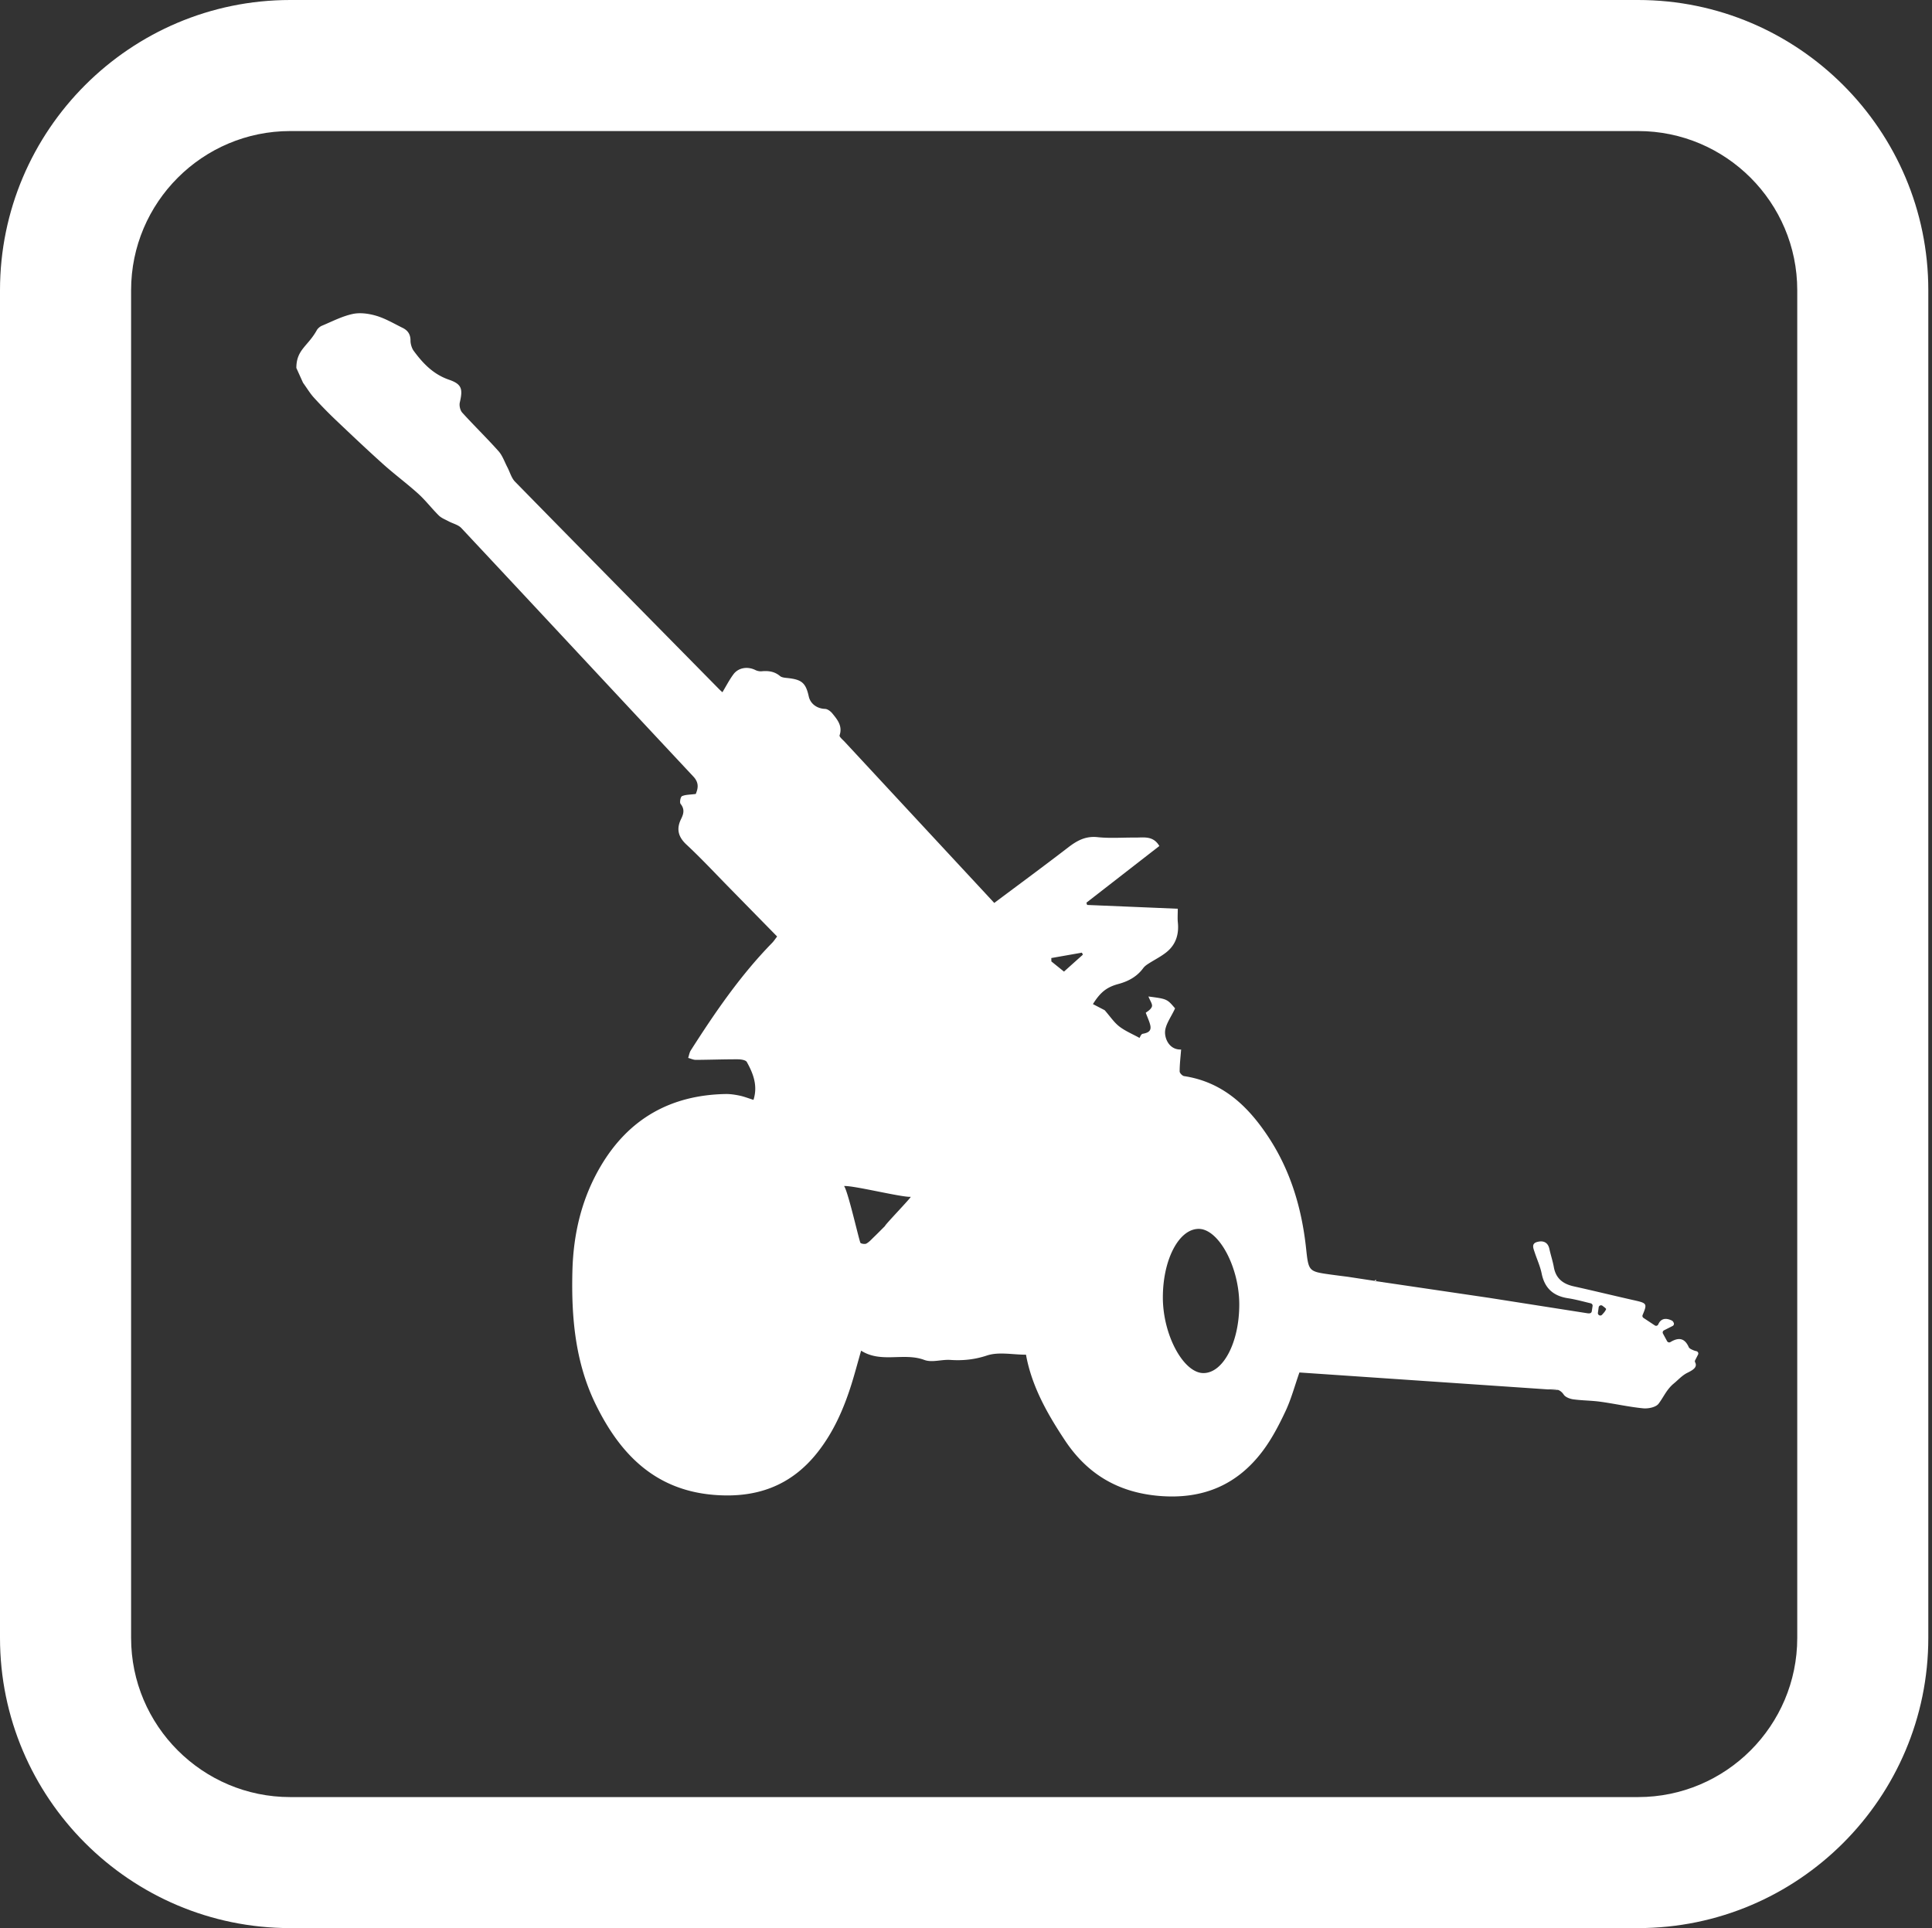 <svg width="513" height="512" viewBox="0 0 513 512" fill="none" xmlns="http://www.w3.org/2000/svg"><rect x="0" y="0" width="513" height="512" fill="#333333" stroke="none"/><path d="M434.95 512H77.06C34.57 512 0 477.43 0 434.94V77.06C.01 34.57 34.58 0 77.07 0h357.89c42.49 0 77.06 34.57 77.06 77.06v357.89c-.01 42.48-34.58 77.05-77.07 77.05zM77.07 34.8c-23.3 0-42.26 18.96-42.26 42.26v357.89c0 23.3 18.96 42.26 42.26 42.26h357.89c23.3 0 42.26-18.96 42.26-42.26V77.06c0-23.3-18.96-42.26-42.26-42.26H77.07z" fill="#fff"></path><path d="M365.59 340.415c-.07-.02-.13-.03-.19-.05v.03c.07.01.12.01.19.02zM365.59 340.415c2.78.31 1.06.25 0 0z" fill="#fff"></path><path d="M365.59 340.415c-.07-.02-.13-.03-.19-.05v.03c.07.01.12.01.19.02zM365.59 340.415c2.78.31 1.06.25 0 0zM365.4 340.365v-.15l-.43-.06c.04.08.21.15.43.21z" fill="#fff"></path><path d="M364.96 340.155l.43.06v-.36c-.37.11-.48.21-.43.3zM365.59 340.415c2.78.31 1.06.25 0 0zM365.59 340.415c-.07-.02-.13-.03-.19-.05v.03c.07.01.12.01.19.02zM411.5 368.895c-.1.01-.2.01-.29.02h-.16l2.81.19c-.71-.31-1.49-.32-2.36-.21z" fill="#fff"></path><path d="M365.59 340.415c-.07-.02-.13-.03-.19-.05v.03c.07.01.12.01.19.02zM365.59 340.415c2.78.31 1.06.25 0 0z" fill="#fff"></path><path d="M365.59 340.415c-.07-.02-.13-.03-.19-.05v.03c.07.01.12.01.19.02zM365.59 340.415c2.78.31 1.06.25 0 0z" fill="#fff"></path><path d="M450.87 359.725c.2-.37-.01-.82-.41-.92-.29-.07-.57-.14-.84-.26-.45-.19-1.04-.44-1.21-.82-1.07-2.4-2.65-2.68-4.87-1.34a.64.64 0 0 1-.88-.24c-.38-.7-.74-1.36-1.09-2.01a.636.636 0 0 1 .27-.87l2.29-1.16a.64.64 0 0 0 .29-.84c-.11-.24-.27-.49-.49-.59-1.65-.81-2.95-.53-3.61 1-.16.36-.58.51-.91.29-1.04-.69-2.04-1.35-3.02-2a.63.63 0 0 1-.23-.77c1.32-3.14 1.14-3.15-2.64-4-5.22-1.18-10.42-2.45-15.65-3.61-2.84-.63-4.74-2.08-5.28-5.09-.29-1.63-.83-3.21-1.18-4.83-.4-1.86-1.71-2.28-3.24-1.87-1.64.44-1 1.73-.66 2.79.61 1.86 1.45 3.67 1.84 5.58.79 3.93 3.11 5.99 7.01 6.58 2.01.31 3.98.86 6.03 1.35.32.08.53.39.49.68l-.22 1.44c-.04.3-.3.53-.61.54-.2.01-.36.01-.53-.02l-26.21-4.11-29.92-4.41v.14c.06.02.12.03.19.05 1.06.25 2.78.32 0 0-.06-.01-.12-.01-.19-.02v-.03c-.22-.06-.39-.13-.43-.21v-.02l-7.16-1.09c-1.52-.19-2.96-.37-4.39-.57-5.87-.82-5.95-.81-6.59-6.79-1.14-10.74-4.11-20.84-10.14-29.92-5.41-8.15-12.12-14.46-22.28-16-.46-.07-1.17-.81-1.17-1.24 0-1.87.23-3.75.39-5.82-2.84.12-4.2-2.39-4.27-4.4-.07-2.09 1.65-4.24 2.66-6.53-2.13-2.5-2.13-2.5-7.07-3.15.4 1.07 1.15 2.06.92 2.69-.3.84-1.37 1.39-1.63 1.63.49 1.33.97 2.3 1.2 3.32.36 1.61-.67 2.02-2.03 2.27-.42.08-.7.91-.83 1.09-1.92-1.06-3.82-1.84-5.38-3.05-1.41-1.1-2.44-2.68-3.87-4.31-.73-.38-1.91-.99-3.12-1.62 2.02-3.23 3.72-4.52 6.8-5.35 2.62-.71 4.9-1.95 6.55-4.19.34-.47.84-.84 1.34-1.16 1.67-1.09 3.5-1.96 5.01-3.23 2.36-1.98 3.17-4.68 2.85-7.75-.11-1.08-.02-2.18-.02-3.64-7.76-.33-15.91-.67-24.07-1.01-.1-.3-.1-.3-.19-.6 6.53-5.07 13.06-10.15 19.37-15.05-1.65-2.8-4.13-2.22-6.43-2.24-3.33-.03-6.68.24-9.97-.11-3.17-.34-5.44.9-7.79 2.71-6.46 4.97-13.02 9.8-19.65 14.76-1.04-1.13-2.01-2.17-2.98-3.22-12.25-13.19-24.49-26.38-36.73-39.57-.51-.55-1.48-1.33-1.36-1.71.84-2.5-.58-4.18-1.94-5.85-.46-.56-1.26-1.16-1.92-1.18-2.08-.07-3.87-1.3-4.32-3.3-.79-3.57-1.83-4.47-5.49-4.88-.73-.08-1.63-.12-2.14-.54-1.47-1.23-3.08-1.44-4.88-1.27-.55.05-1.19-.09-1.69-.34-2.04-1-4.48-.65-5.81 1.15-1.09 1.47-1.94 3.13-2.92 4.76-.08-.08-.47-.41-.83-.77-18.09-18.37-36.2-36.73-54.24-55.15-.96-.98-1.35-2.53-2.02-3.81-.76-1.45-1.3-3.1-2.35-4.28-3.12-3.5-6.49-6.77-9.64-10.24-.56-.62-.84-1.88-.65-2.7.82-3.54.59-4.85-2.86-6.04-4.21-1.45-6.95-4.36-9.42-7.72-.47-.65-.82-1.83-.81-2.64.01-1.62-.66-2.7-2.05-3.39-2.3-1.13-4.55-2.48-6.98-3.21-2-.6-4.33-.93-6.33-.5-2.83.61-5.5 2.01-8.2 3.14-.48.2-1.08.72-1.33 1.18-2.37 4.28-5.42 5.12-5.42 10.02l1.77 3.92c1.1 1.53 1.86 2.81 2.84 3.9 1.83 2.01 3.73 3.97 5.7 5.85 4.21 4 8.43 8 12.75 11.88 3.02 2.71 6.3 5.13 9.31 7.85 1.95 1.77 3.57 3.91 5.45 5.77.7.69 1.72 1.07 2.61 1.55 1.12.6 2.55.91 3.37 1.78 20.57 21.97 41.06 44.02 61.62 66 1.71 1.82 1.11 3.42.64 4.62-1.6.21-2.74.16-3.67.59-.39.18-.67 1.67-.36 2.05 1.09 1.37.84 2.57.15 3.96-1.3 2.61-.86 4.74 1.4 6.84 3.98 3.71 7.69 7.7 11.51 11.59 4.17 4.25 8.34 8.51 12.57 12.82-.52.67-.88 1.24-1.34 1.71-8.4 8.59-15.14 18.44-21.58 28.52-.37.58-.47 1.33-.7 2.01.68.18 1.35.52 2.03.52 3.71-.02 7.41-.16 11.12-.15.83 0 2.12.18 2.42.71 1.72 3.08 2.96 6.34 1.77 10.06-1.35-.42-2.48-.87-3.65-1.12-1.25-.26-2.55-.46-3.82-.43-14.53.29-25.66 6.57-33.08 19.13-5.07 8.58-7.28 17.98-7.53 27.89-.31 12.2.73 24.22 6.17 35.36 6.4 13.09 15.6 22.71 31.24 24.05 11.22.96 20.53-2.23 27.65-11.24 4.29-5.43 6.99-11.61 9.04-18.13.89-2.85 1.65-5.73 2.56-8.91 5.34 3.39 11.32.42 16.78 2.46 2.06.77 4.59-.17 6.97 0 3.19.22 6.37-.08 9.64-1.17 3.11-1.04 6.83-.22 10.39-.22 1.51 8.38 5.67 15.71 10.37 22.79 5.94 8.93 14.11 13.79 24.98 14.71 11.51.97 20.67-2.83 27.51-11.94 2.42-3.22 4.33-6.9 6.05-10.56 1.52-3.24 2.45-6.75 3.69-10.28l66.05 4.5h.16c.1-.01.2-.01.29-.02.87-.11 1.65-.1 2.35.22.49.22.93.59 1.34 1.19.46.68 1.61 1.11 2.51 1.24 2.39.33 4.83.31 7.22.64 3.8.52 7.56 1.38 11.36 1.75 1.35.13 3.35-.28 4.07-1.2 1.36-1.77 2.12-3.79 4.06-5.39 1.13-.92 2.18-2.14 3.6-2.84 1.44-.71 2.76-1.47 2.06-2.8a.601.601 0 0 1 .01-.54l.76-1.48zm-215.88-34.16c-.99.99-1.98 2-2.99 2.97-.63.61-1.23 1.3-1.97 1.7-.4.21-1.48.02-1.58-.24-.55-1.46-3.29-13.66-4.33-15.05 2.59-.16 15.27 3.02 17.7 2.87.14.19-6.97 7.56-6.83 7.75zm47.53-67.56l-3.35-2.7c-.01-.3-.01-.6-.02-.9 2.71-.48 5.41-.95 8.12-1.43.09.18.18.35.27.53-1.62 1.45-3.24 2.9-5.02 4.5zm37.02 106.61c-5.26 0-10.77-10.04-10.77-20.09s4.26-18.2 9.52-18.2 10.77 10.04 10.77 20.09-4.26 18.2-9.52 18.2zm105.85-15.49c-.23.25-.61.28-.87.06l-.01-.01a.618.618 0 0 1-.22-.57c.06-.41.12-.85.2-1.44.07-.48.62-.71 1.01-.42.56.43 1.02.76.96.91-.21.55-.65 1.01-1.07 1.47z" fill="#fff"></path></svg>